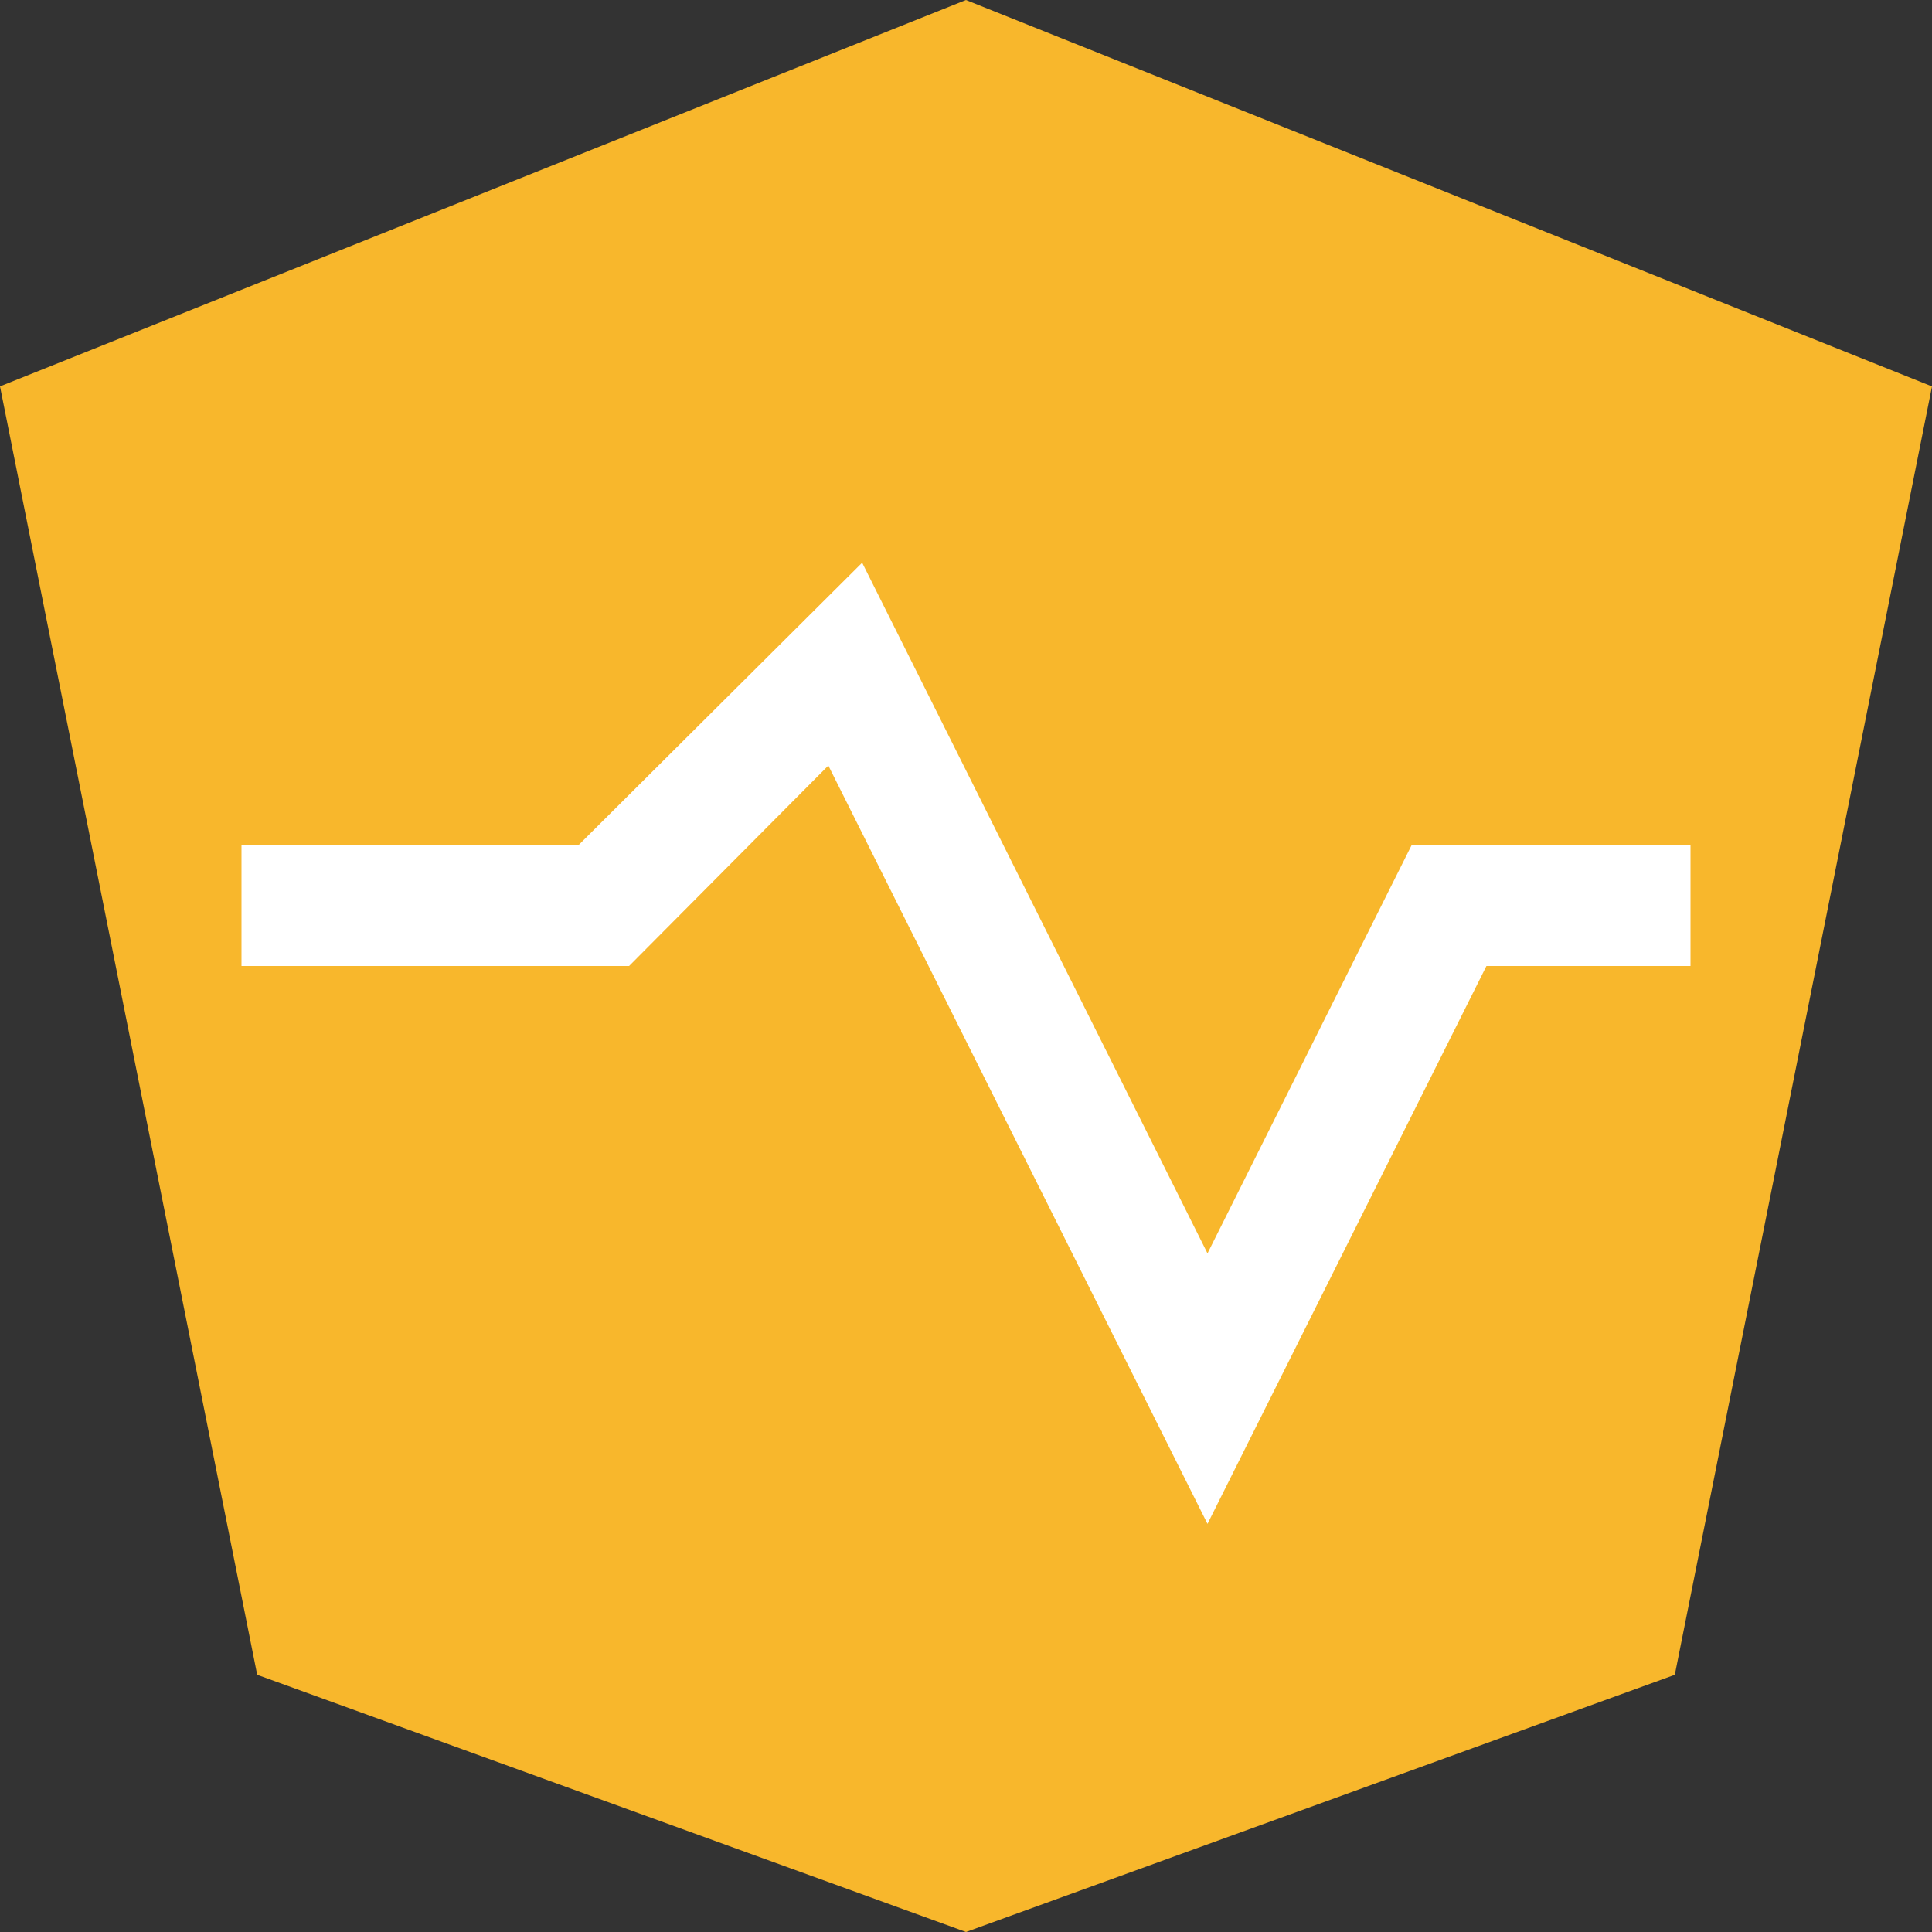 <svg id="Layer_1" data-name="Layer 1" xmlns="http://www.w3.org/2000/svg" width="16" height="16" viewBox="0 0 16 16">
	<rect x="0" y="0" width="16" height="16" fill="#333333" stroke="none"/>
	<defs>
		<style></style>
	</defs>
	<title>icons</title>
	<path style="fill:#f8b72c;" d="M8,0,0,3.2,2.13,13.87,8,16l5.87-2.13L16,3.2Z"/>
	<polygon style="fill:#fff;" points="10 12.62 6.86 6.34 5.21 8 2 8 2 7 4.79 7 7.14 4.66 10 10.38 11.69 7 14 7 14 8 12.31 8 10 12.62"/>
</svg>